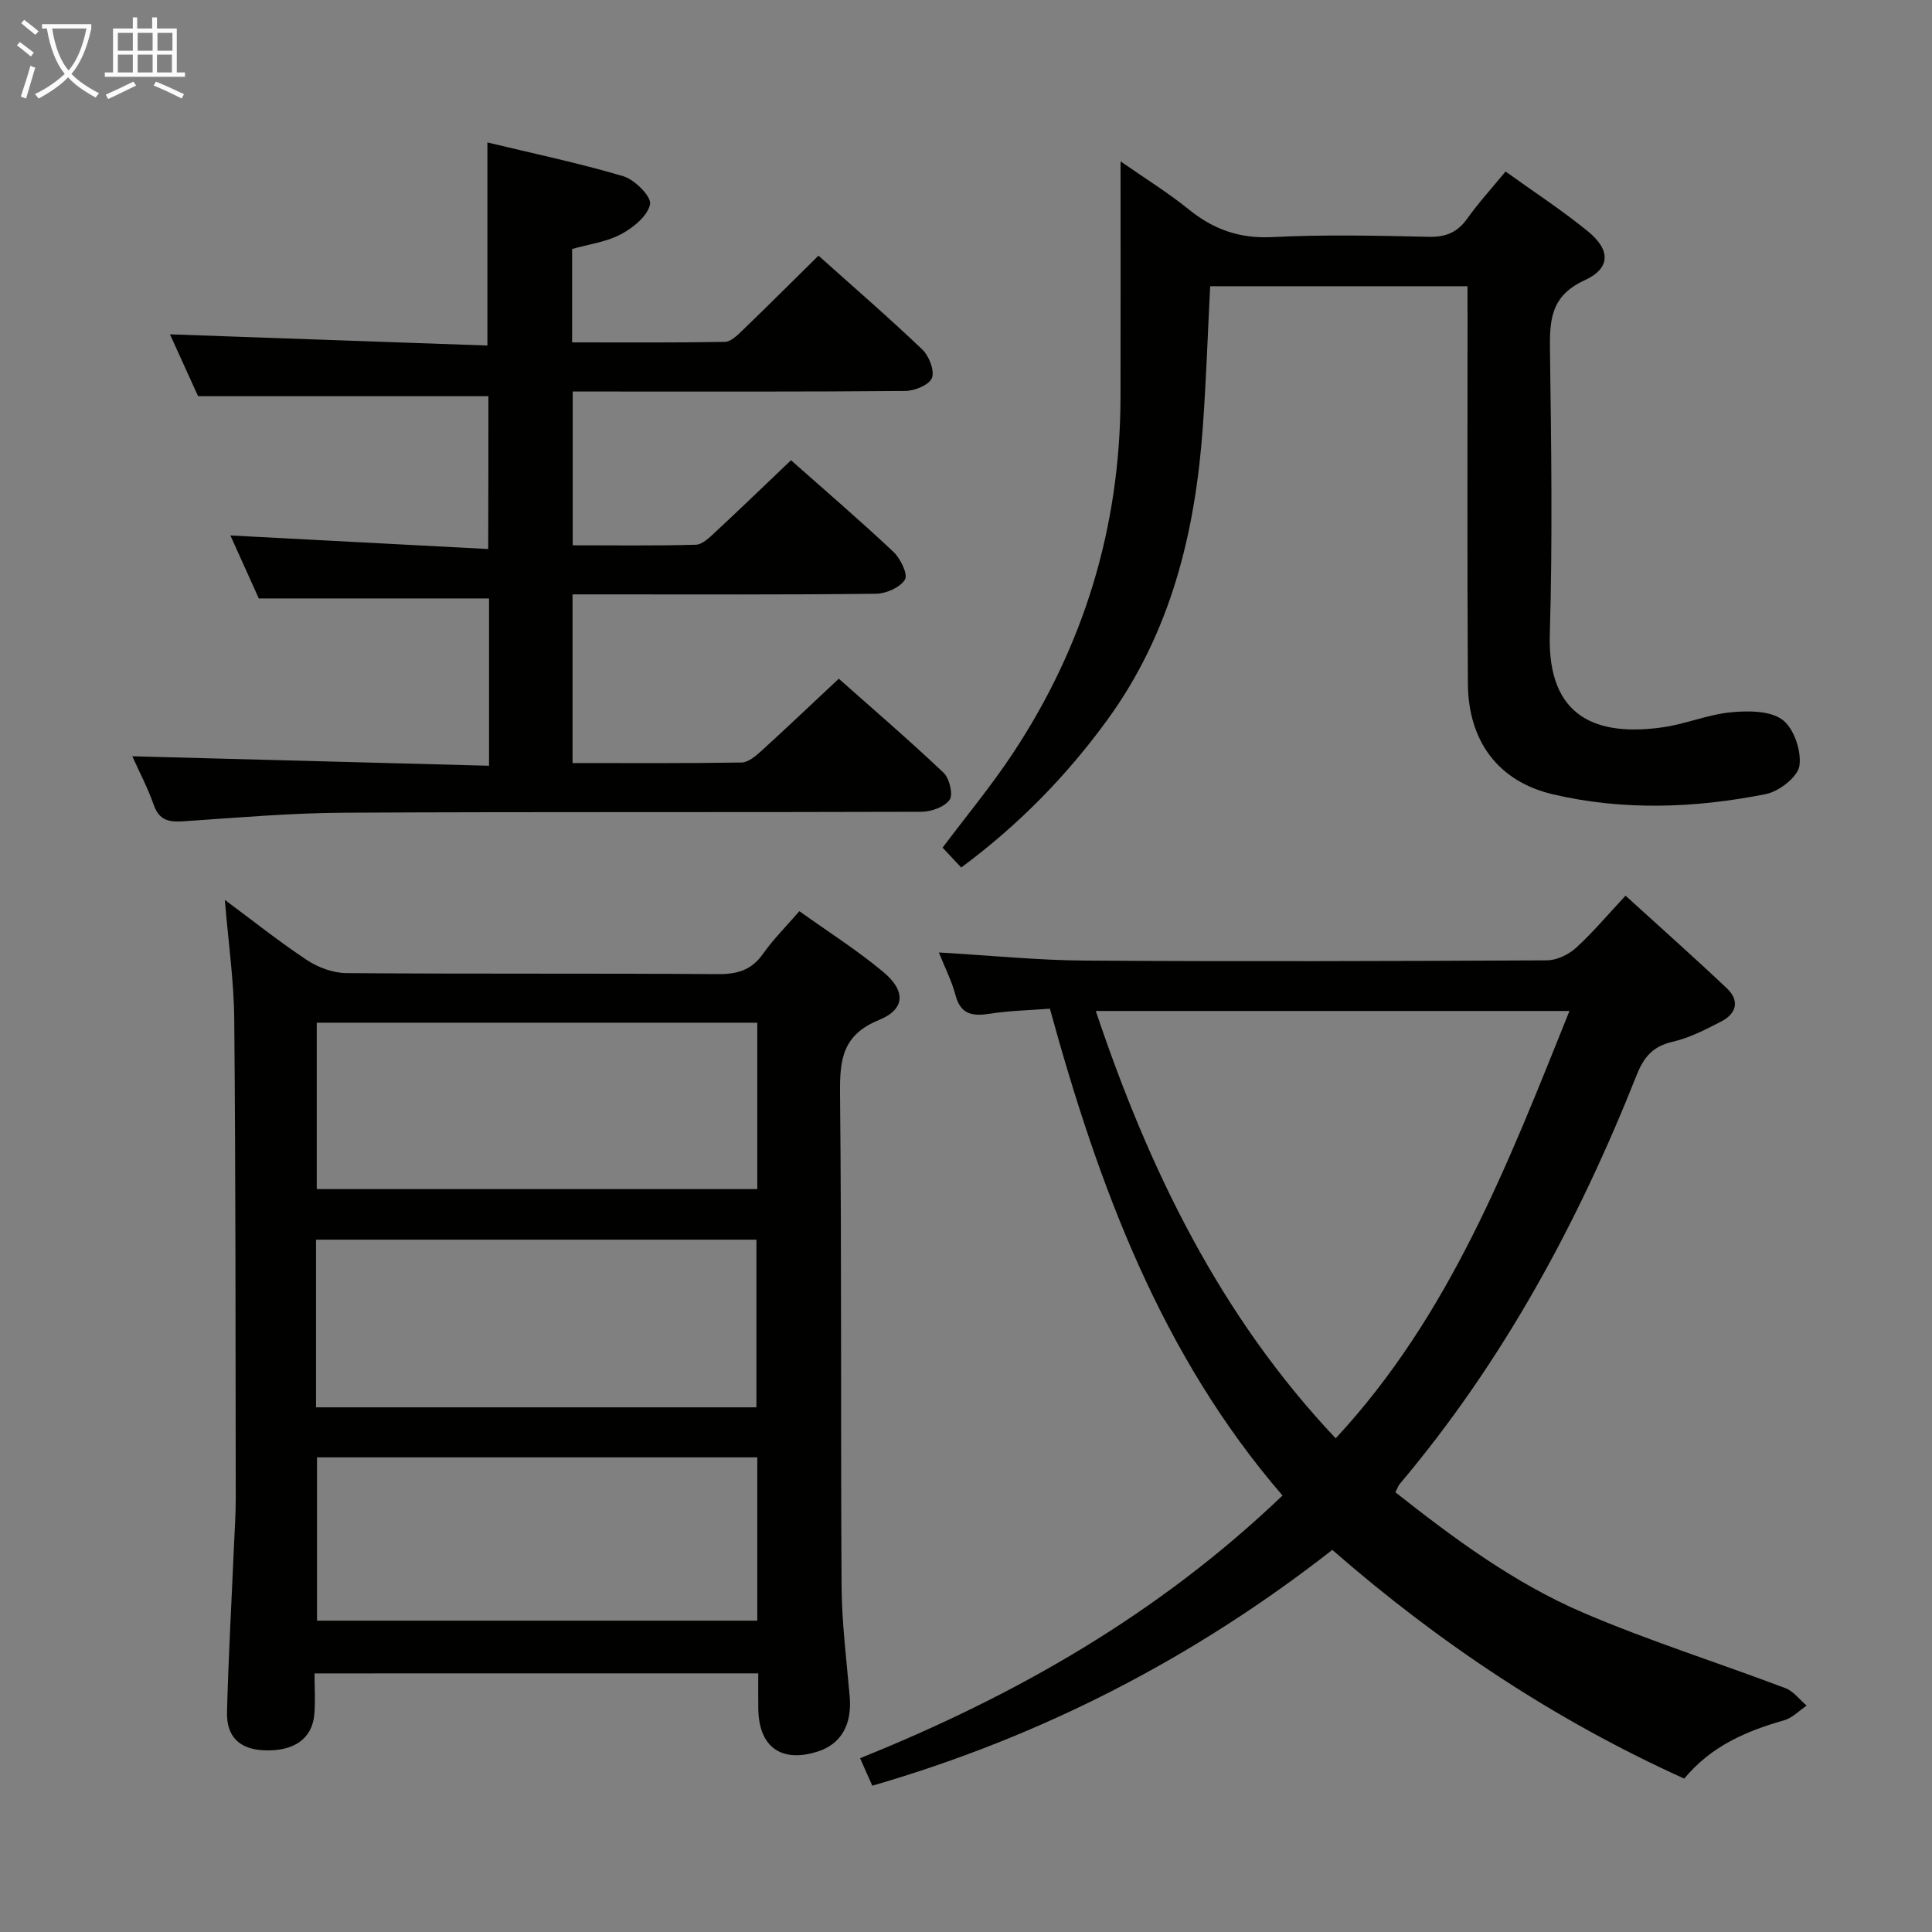 <svg enable-background="new 0 0 400 400" viewBox="0 0 400 400" xmlns="http://www.w3.org/2000/svg"><rect x="0" y="0" width="400" height="400" fill="#808080" stroke="none"/><g fill="#010100"><path d="m65.12 346.46c0 2.9.19 5.7-.04 8.47-.44 5.09-4.27 7.73-10.46 7.45-4.97-.23-7.75-2.76-7.62-7.9.29-11.46.95-22.92 1.44-34.38.14-3.33.38-6.65.37-9.98-.05-32.99-.01-65.99-.31-98.98-.07-8.1-1.24-16.18-1.95-24.83 5.82 4.32 11.25 8.66 17.03 12.48 2.31 1.53 5.39 2.66 8.13 2.68 25.66.2 51.33.03 76.99.21 4.03.03 6.94-.87 9.31-4.25 2.09-2.97 4.72-5.57 7.49-8.78 5.87 4.2 11.88 8.02 17.32 12.54 4.76 3.95 4.64 7.76-.86 10-7.56 3.08-8.11 8.23-8.04 15.21.35 33.99.11 67.99.32 101.98.05 7.62 1.02 15.25 1.68 22.86.51 5.81-1.77 9.86-6.66 11.41-7.48 2.37-12.12-.93-12.26-8.76-.04-2.33-.01-4.65-.01-7.44-30.62.01-60.97.01-91.87.01zm.31-55.09h91.18c0-11.63 0-23.18 0-34.71-30.56 0-60.79 0-91.18 0zm91.36-79.63c-30.62 0-60.85 0-91.21 0v34.45h91.21c0-11.54 0-22.68 0-34.45zm0 89.99c-30.67 0-60.87 0-91.16 0v33.81h91.16c0-11.35 0-22.31 0-33.81z"/><path d="m194.38 197.2c10.54.61 20.46 1.62 30.38 1.68 31.83.21 63.66.11 95.49-.05 2.03-.01 4.46-1.16 6-2.55 3.44-3.11 6.44-6.71 10.3-10.84 7.36 6.7 14.27 12.83 20.98 19.18 2.7 2.56 1.99 5.24-1.17 6.87-3.24 1.67-6.58 3.4-10.08 4.2-4.07.94-5.93 3.13-7.43 6.9-12.15 30.63-27.69 59.33-49.05 84.65-.31.37-.46.87-.9 1.72 12.11 9.56 24.57 18.78 38.79 24.89 13.71 5.88 28 10.38 41.97 15.67 1.68.63 2.93 2.38 4.39 3.61-1.55 1.04-2.97 2.56-4.68 3.04-7.81 2.23-15.06 5.31-20.67 12.07-26.62-12.04-50.59-27.93-72.86-47.35-28.52 22.3-60.04 38.62-95.24 48.82-.77-1.73-1.54-3.47-2.53-5.69 32.21-12.97 61.78-29.82 87.46-54.39-25.1-29.08-38.04-63.93-48.16-100.79-4.23.33-8.37.4-12.41 1.04-3.58.56-6.07.2-7.14-3.86-.75-2.87-2.13-5.56-3.44-8.82zm130.56 12.11c-32.89 0-65.28 0-98.07 0 11.03 32.89 25.76 63.17 49.67 88.48 23.71-25.53 35.75-57.04 48.4-88.48z"/><path d="m101.12 82.03c-20.07 0-39.66 0-60.11 0-1.69-3.73-3.86-8.51-5.82-12.81 21.92.77 43.84 1.55 65.72 2.32 0-14.51 0-27.88 0-42.05 9.31 2.25 18.85 4.24 28.15 7 2.36.7 5.86 4.25 5.53 5.8-.51 2.43-3.5 4.86-6.03 6.21-2.99 1.6-6.6 2.05-10.11 3.05v19.34c10.74 0 21.19.08 31.63-.11 1.22-.02 2.57-1.34 3.59-2.33 5.26-5.07 10.43-10.24 15.79-15.52 7.21 6.46 14.51 12.77 21.48 19.42 1.4 1.34 2.59 4.35 2.01 5.89-.54 1.43-3.56 2.69-5.5 2.7-20.99.19-41.99.12-62.98.12-1.82 0-3.65 0-5.9 0v31.84c8.6 0 17.06.12 25.5-.12 1.36-.04 2.82-1.49 3.97-2.56 5.23-4.86 10.37-9.83 15.73-14.93 6.86 6.08 14.17 12.35 21.18 18.94 1.47 1.38 3.07 4.67 2.42 5.75-.99 1.64-3.9 2.93-6 2.95-18.99.22-37.99.13-56.98.13-1.82 0-3.64 0-5.85 0v34.92c11.76 0 23.38.08 34.99-.11 1.38-.02 2.92-1.33 4.08-2.38 5.27-4.8 10.44-9.71 16.05-14.97 6.9 6.12 14.45 12.61 21.68 19.45 1.23 1.16 2.04 4.52 1.27 5.62-1.05 1.49-3.8 2.47-5.83 2.48-39.82.14-79.65-.02-119.47.19-11.12.06-22.24 1.03-33.34 1.78-2.99.2-5.01-.18-6.14-3.39-1.25-3.57-3.04-6.96-4.44-10.07 24.58.65 49.06 1.3 73.86 1.96 0-12.23 0-23.49 0-34.64-15.71 0-31.24 0-47.67 0-1.7-3.78-3.85-8.54-5.88-13.04 17.81.94 35.33 1.86 53.38 2.81.04-11.33.04-21.68.04-31.64z"/><path d="m303.83 59.26c-18.23 0-35.67 0-53.28 0-.5 9.84-.82 19.45-1.51 29.04-1.56 21.86-6.59 42.61-19.77 60.73-8.47 11.65-18.39 21.78-30.26 30.58-1.42-1.51-2.62-2.8-3.86-4.11 4.96-6.6 10.06-12.75 14.45-19.37 14.81-22.33 22.32-46.97 22.39-73.81.04-15.94.01-31.88.01-48.91 5.08 3.54 9.81 6.46 14.1 9.93 5.13 4.16 10.52 6.09 17.31 5.75 10.8-.55 21.66-.3 32.48-.06 3.55.08 5.92-.99 7.95-3.85 2.3-3.24 5.01-6.19 7.87-9.67 5.81 4.18 11.66 7.99 17.04 12.38 4.72 3.84 4.76 7.65-.68 10.14-7.15 3.27-7.25 8.45-7.16 14.83.26 19.49.54 39-.04 58.48-.52 17.43 9.95 21.14 23.38 19.24 4.75-.67 9.33-2.64 14.08-3.1 3.58-.35 8.13-.37 10.71 1.54 2.37 1.76 3.97 6.48 3.51 9.53-.35 2.32-4.22 5.31-6.96 5.86-14.62 2.91-29.47 3.46-44.05.05-11.41-2.67-17.56-11.06-17.63-22.97-.16-25.49-.06-50.99-.07-76.48-.02-1.8-.01-3.59-.01-5.75z"/></g><path d="m6.4 11.7c-1-.8-1.9-1.6-2.9-2.3l.6-.7c.9.7 1.9 1.4 2.9 2.2zm-2.1 8.3c.7-2.1 1.4-4.2 2-6.4.2.1.6.3 1 .4-.7 2.3-1.3 4.4-1.9 6.4zm3-12.8c-1.1-.9-2.1-1.7-2.9-2.4l.6-.7c1 .8 2 1.5 3 2.4zm1.4-1.3v-.9h10.2v.9c-.9 4.2-2.3 7.3-4.1 9.4 1.3 1.4 3.2 2.7 5.7 4-.2.2-.4.5-.7.9-2.5-1.4-4.4-2.7-5.7-4.2-1.4 1.5-3.5 3-6.1 4.4 0 0 0 0-.1-.1-.3-.4-.5-.7-.7-.8 2.7-1.3 4.7-2.8 6.2-4.2-1.8-2.2-3-5.3-3.7-9.4zm9.2 0h-7.1c.6 3.8 1.7 6.7 3.4 8.7 1.7-2 2.9-4.8 3.7-8.7z" fill="#fafbfa"/><path d="m31.6 3.6h.9v2.3h4.1v9.1h1.7v.9h-16.6v-.9h1.7v-9.1h4.1v-2.3h.9v2.3h3.1v-2.3zm-4 13.3.6.8c-1.9.9-3.8 1.9-5.8 2.8-.2-.3-.3-.6-.5-.9 2-.9 3.9-1.8 5.7-2.7zm-3.2-10.1v3.7h3.1v-3.7zm0 4.5v3.7h3.1v-3.7zm4.1-4.5v3.7h3.1v-3.7zm0 4.5v3.7h3.1v-3.7zm9.1 9.1c-2.1-1.1-4.1-2-5.8-2.7l.5-.8c2.2.9 4.1 1.8 5.8 2.6zm-1.9-13.6h-3.1v3.7h3.1zm-3.2 4.5v3.7h3.1v-3.7z" fill="#fafbfa"/></svg>